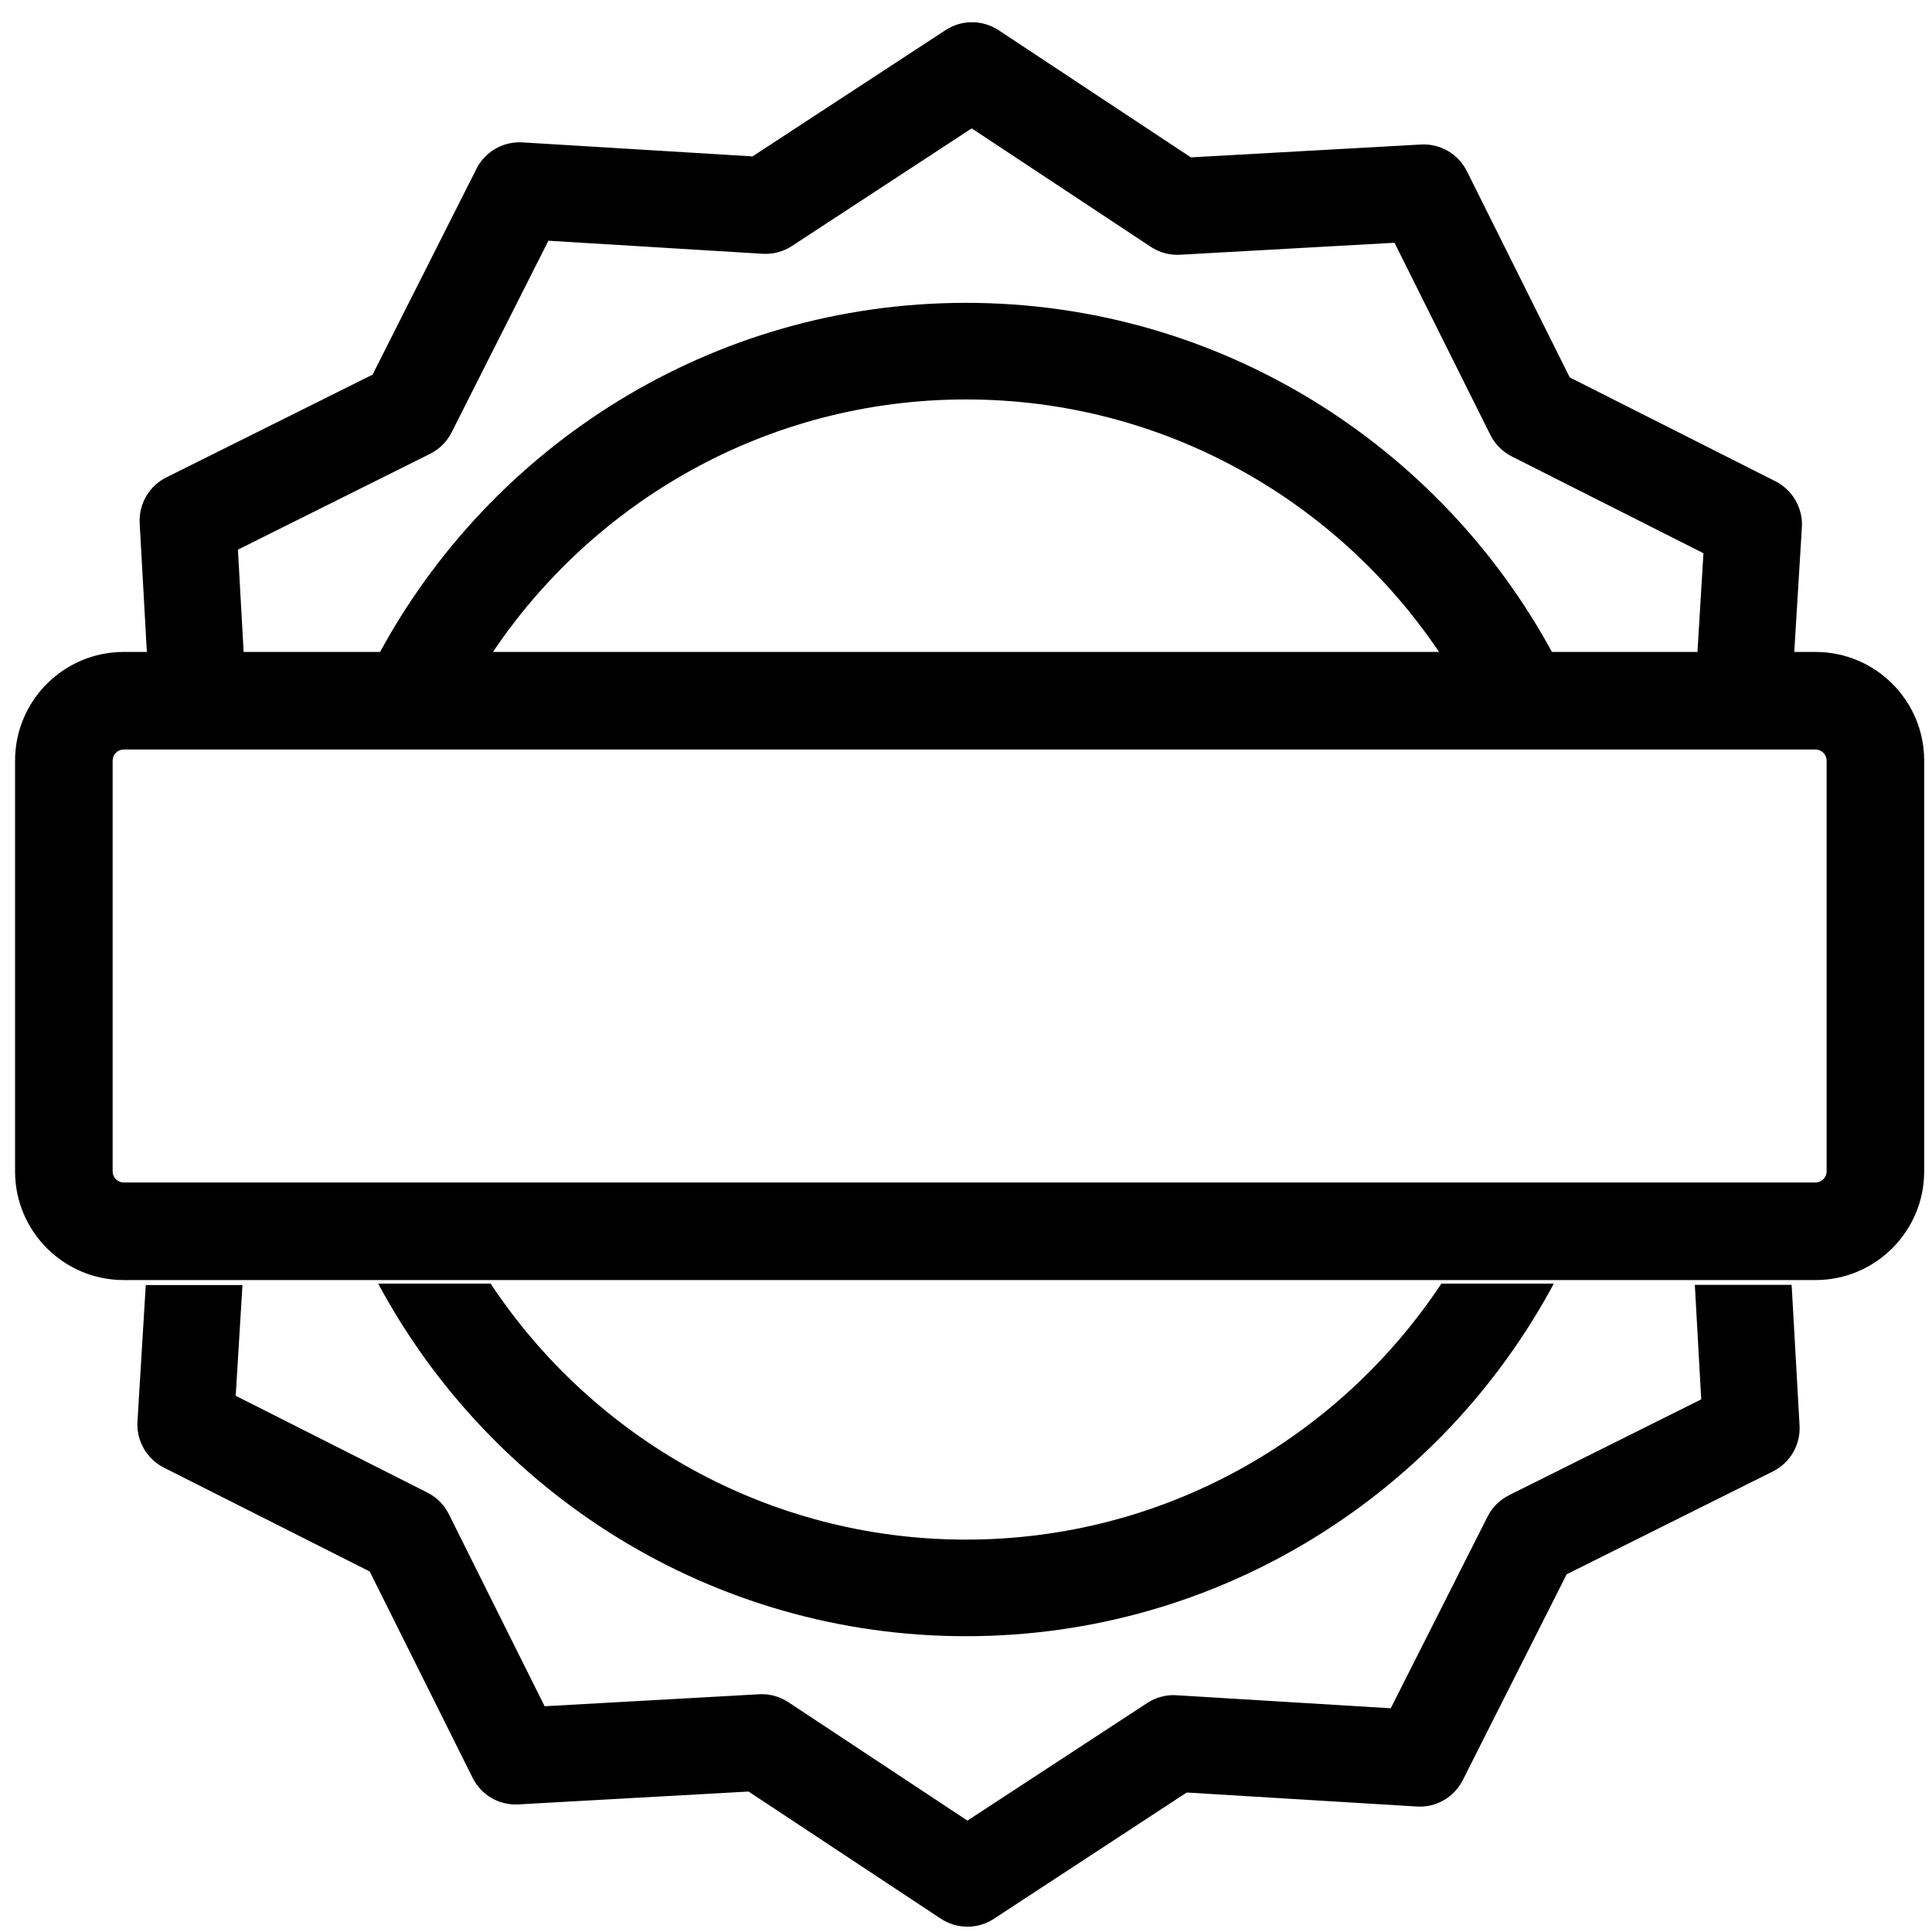 <svg version="1.1" xmlns="http://www.w3.org/2000/svg" xmlns:xlink="http://www.w3.org/1999/xlink" x="0px" y="0px" viewBox="0 0 200 200" style="enable-background:new 0 0 200 200;" xml:space="preserve">
              <path d="M187.95,132.51H12.8c-6.2,0-11.24-5.04-11.24-11.24V78.73c0-6.2,5.04-11.24,11.24-11.24h175.15
   c6.2,0,11.24,5.04,11.24,11.24v42.54C199.19,127.47,194.14,132.51,187.95,132.51z M12.8,77.59c-0.62,0-1.14,0.52-1.14,1.14v42.54
   c0,0.62,0.52,1.14,1.14,1.14h175.15c0.62,0,1.14-0.52,1.14-1.14V78.73c0-0.62-0.52-1.14-1.14-1.14H12.8z"></path>
              <g>
                <path d="M25.25,68.01L24.63,56.9l19.89-9.92c0.96-0.48,1.75-1.26,2.23-2.22l10.02-19.84l22.18,1.35c1.07,0.07,2.14-0.22,3.04-0.81
      l18.6-12.17l18.54,12.26c0.9,0.59,1.97,0.89,3.04,0.82l22.19-1.24l9.92,19.89c0.48,0.96,1.26,1.75,2.22,2.23l19.84,10.02
      l-0.65,10.73h10.02l0.82-13.41c0.12-1.99-0.96-3.87-2.74-4.77l-21.29-10.75l-10.65-21.35c-0.89-1.79-2.75-2.87-4.75-2.76
      l-23.82,1.33l-19.9-13.16c-1.67-1.1-3.83-1.11-5.5-0.01L77.9,16.19l-23.81-1.45c-2-0.12-3.87,0.95-4.77,2.74l-10.75,21.3
      L17.22,49.42c-1.79,0.89-2.87,2.76-2.76,4.75l0.77,13.83H25.25z"></path>
                <path d="M175.45,133.03l0.66,11.83l-19.89,9.92c-0.96,0.48-1.75,1.26-2.23,2.22l-10.02,19.84l-22.18-1.35
      c-1.07-0.07-2.14,0.22-3.04,0.81l-18.6,12.17l-18.54-12.26c-0.82-0.54-1.78-0.83-2.76-0.83c-0.09,0-0.19,0-0.28,0.01l-22.19,1.24
      l-9.92-19.89c-0.48-0.96-1.26-1.75-2.22-2.23l-19.84-10.02l0.7-11.46H15.09l-0.86,14.13c-0.12,1.99,0.95,3.87,2.74,4.77l21.3,10.75
      l10.65,21.35c0.89,1.79,2.75,2.88,4.75,2.76l23.82-1.33l19.9,13.16c0.84,0.55,1.8,0.83,2.76,0.83c0.95,0,1.91-0.27,2.74-0.82
      l19.96-13.07l23.81,1.45c2,0.13,3.87-0.95,4.77-2.74l10.75-21.3l21.35-10.65c1.79-0.89,2.87-2.76,2.76-4.75l-0.82-14.56H175.45z"></path>
              </g>
              <g>
                <path d="M149.21,132.88c-10.57,15.95-28.68,26.5-49.21,26.5s-38.64-10.55-49.21-26.5H39.15c11.64,21.7,34.55,36.5,60.85,36.5
      s49.21-14.8,60.85-36.5H149.21z"></path>
                <path d="M50.79,67.85C61.36,51.9,79.47,41.35,100,41.35s38.64,10.55,49.21,26.5h11.64c-11.64-21.7-34.55-36.5-60.85-36.5
      s-49.21,14.8-60.85,36.5H50.79z"></path>
              </g>
            </svg>